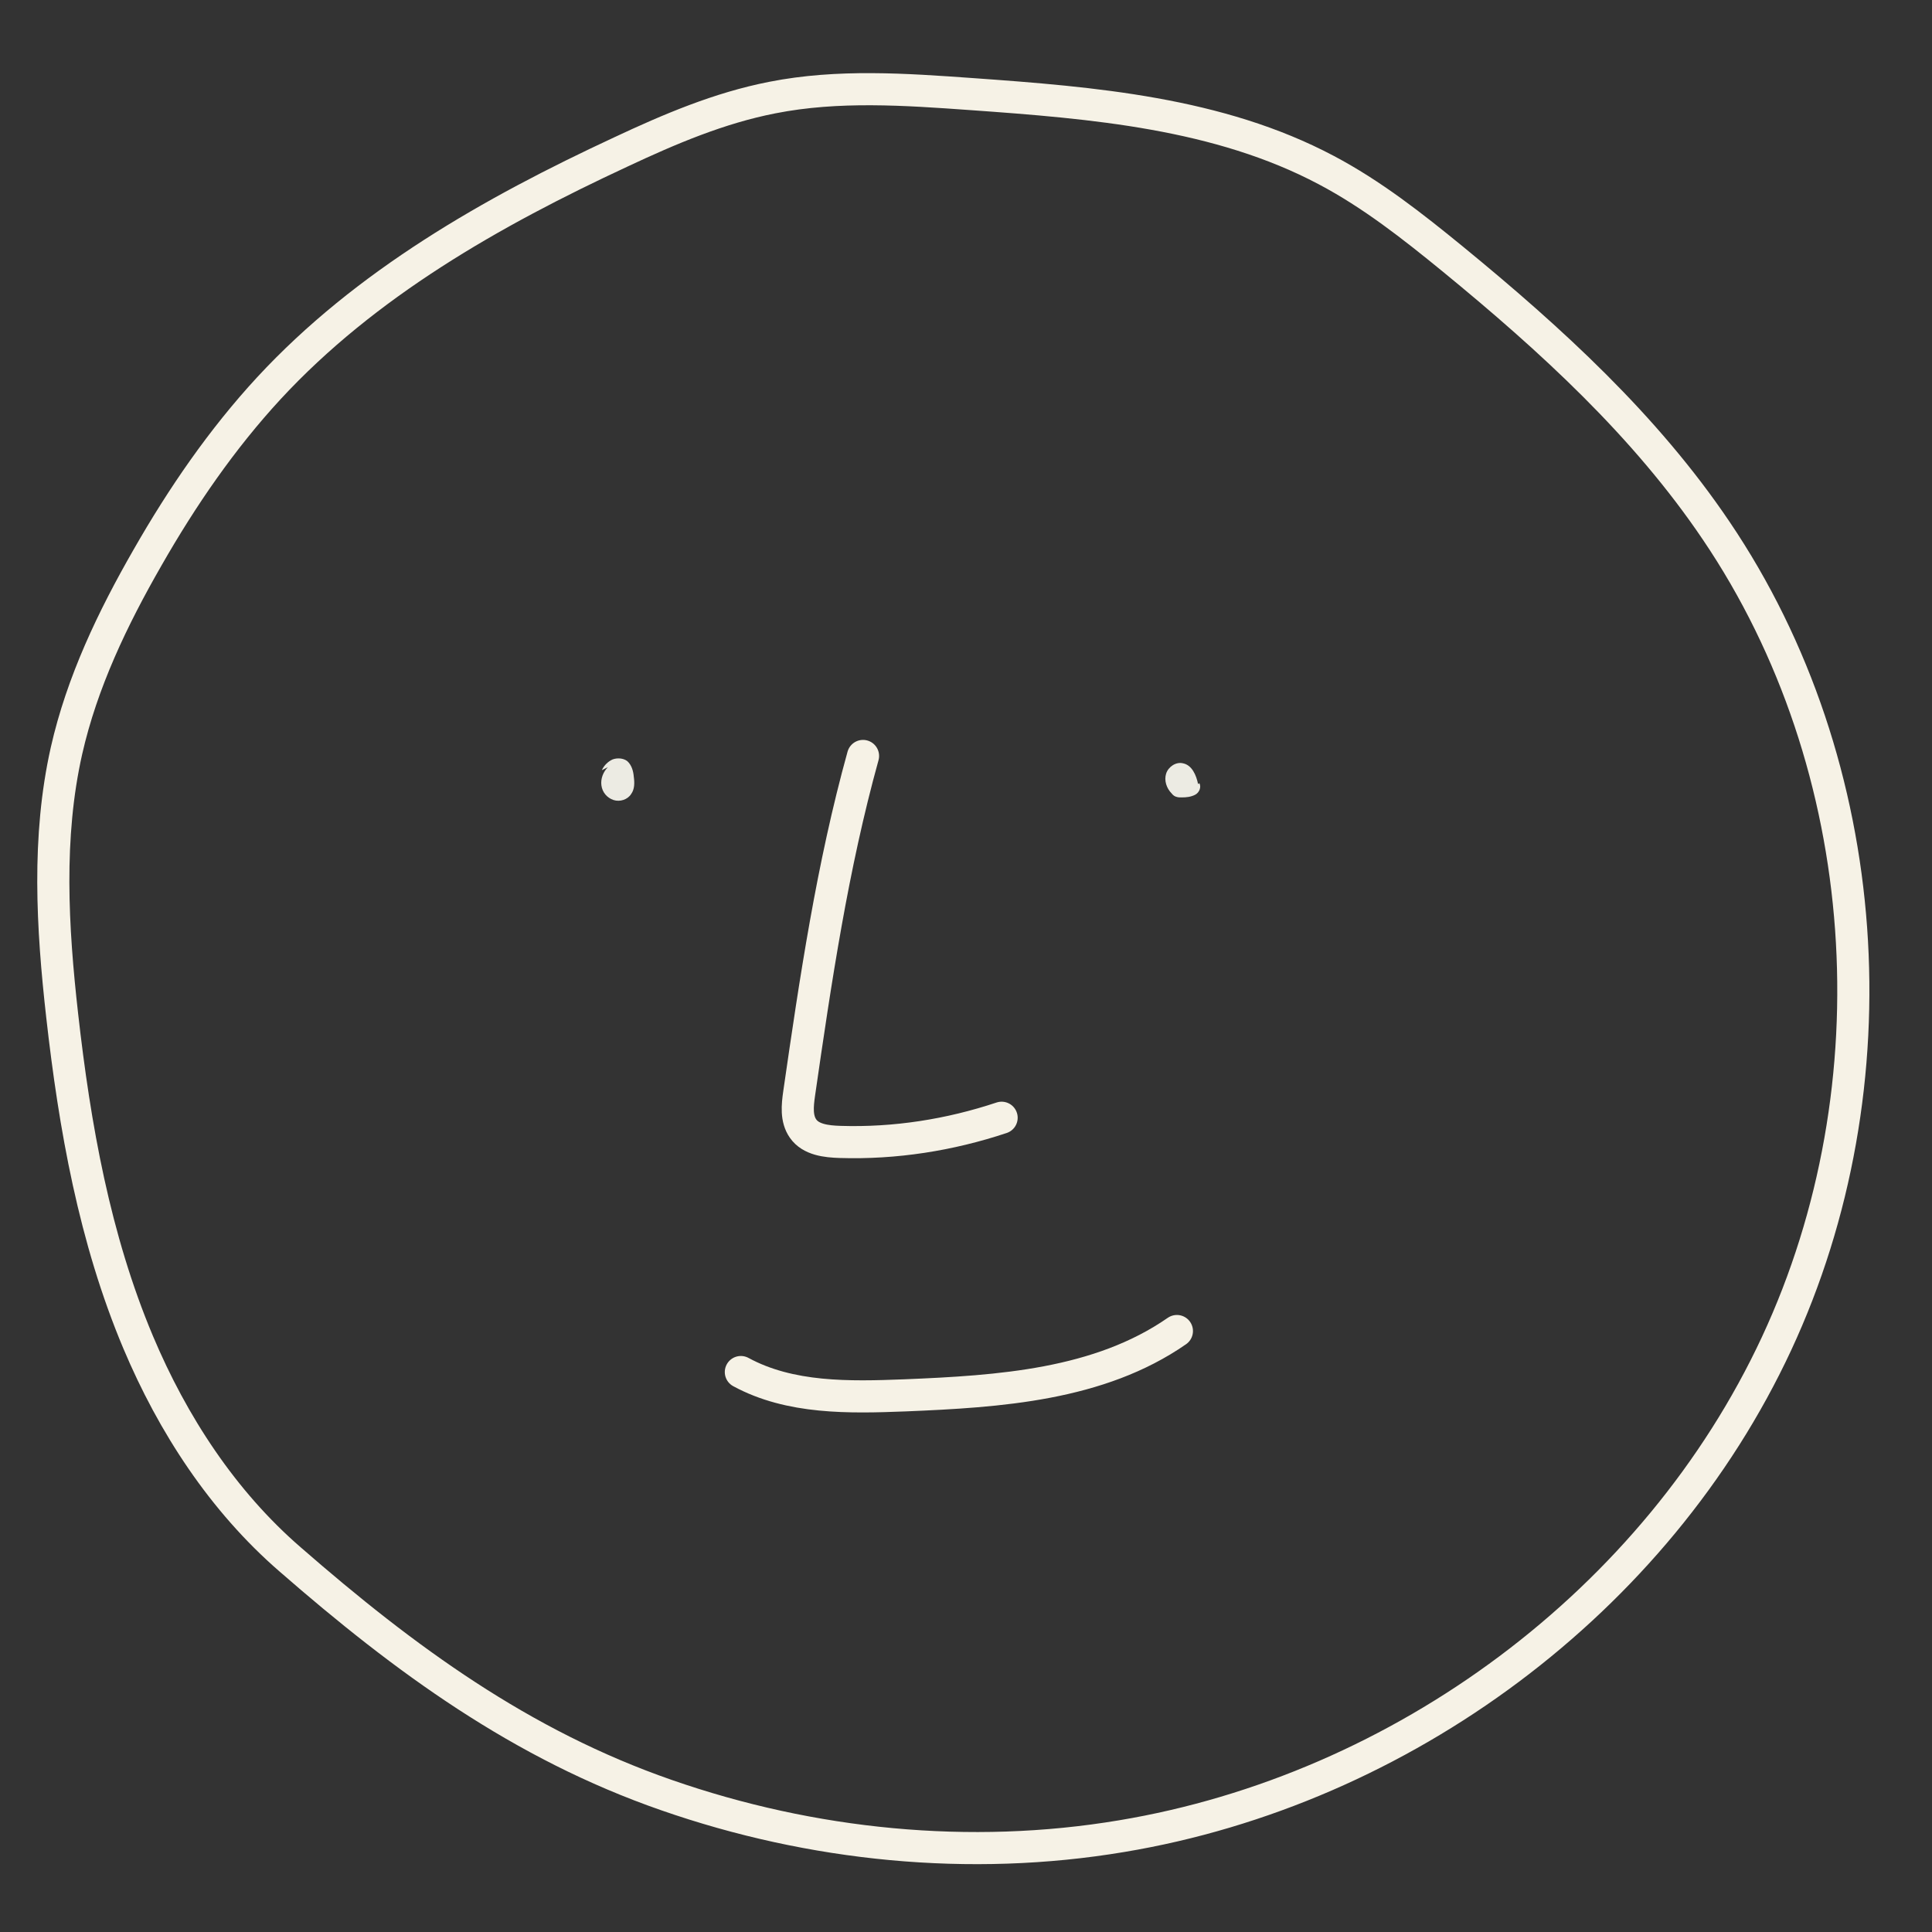 <?xml version="1.0" encoding="utf-8"?>
<!-- Generator: Adobe Illustrator 27.0.0, SVG Export Plug-In . SVG Version: 6.00 Build 0)  -->
<svg version="1.1" id="Ebene_1" xmlns="http://www.w3.org/2000/svg" xmlns:xlink="http://www.w3.org/1999/xlink" x="0px" y="0px"
	 viewBox="0 0 447.5 447.5" style="enable-background:new 0 0 447.5 447.5;" xml:space="preserve">
<rect x="0" y="0" width="447.5" height="447.5" fill="#333333" stroke="none"/>
<style type="text/css">
	.st0{fill:none;stroke:#F6F2E6;stroke-width:7.44;stroke-miterlimit:10;}
	.st1{fill:none;stroke:#F6F2E6;stroke-width:7.44;stroke-linecap:round;stroke-linejoin:round;}
	.st2{fill:#ECEBE3;}
</style>
<path class="st0" d="M32,310.9c-10.1-24-14.7-49.9-17.6-75.7c-2.3-20.4-3.5-41.3,1-61.3c3.6-15.9,10.7-30.7,18.8-44.8
	c8-14,17.2-27.4,28.1-39.2c22.4-24.2,51.6-40.8,81.5-54.7c11.3-5.3,22.8-10.2,35.1-12.6c15.2-3,30.8-1.9,46.2-0.8
	c28.1,2,57.2,4.4,82.1,17.6c10.6,5.6,20,13,29.3,20.6c22.7,18.6,44.6,38.6,61,62.9c36.9,54.5,41.8,128.6,14,188.3
	c-27.8,59.7-86.8,103.3-151.7,114.1c-35.2,5.9-71.8,2.2-105.4-9.5c-33.7-11.7-60.7-31.5-87.2-54.6C51.6,347.7,40,329.9,32,310.9
	L32,310.9z"/>
<path class="st1" d="M199.9,175.1c-7.1,25.6-11,51.9-14.8,78.2c-0.4,2.8-0.7,5.8,0.9,8.1c1.8,2.6,5.4,3,8.6,3.1
	c12.7,0.4,25.4-1.6,37.4-5.6"/>
<path class="st1" d="M171.6,317.8c11.4,6.2,25.1,5.9,38,5.4c21.9-0.9,45-2.4,63-14.9"/>
<path class="st2" d="M139.4,178.4c0.5-1.1,1.4-2,2.5-2.5c1.1-0.4,2.5-0.3,3.4,0.4c1,0.9,1.4,2.3,1.5,3.6c0.2,1.4,0.2,2.9-0.6,4
	c-0.8,1.3-2.6,1.9-4.1,1.4s-2.6-1.8-2.8-3.4c-0.2-1.5,0.4-3.1,1.5-4.2"/>
<path class="st2" d="M277.8,181.4c0.5,0.9,0,2.2-1,2.7s-2,0.6-3.1,0.6c-0.4,0-0.8,0-1.1-0.1c-0.5-0.1-0.9-0.4-1.2-0.8
	c-1.2-1.2-1.8-3-1.3-4.6s2.3-2.8,3.9-2.4c2.1,0.4,3.1,2.8,3.5,4.8"/>
</svg>
